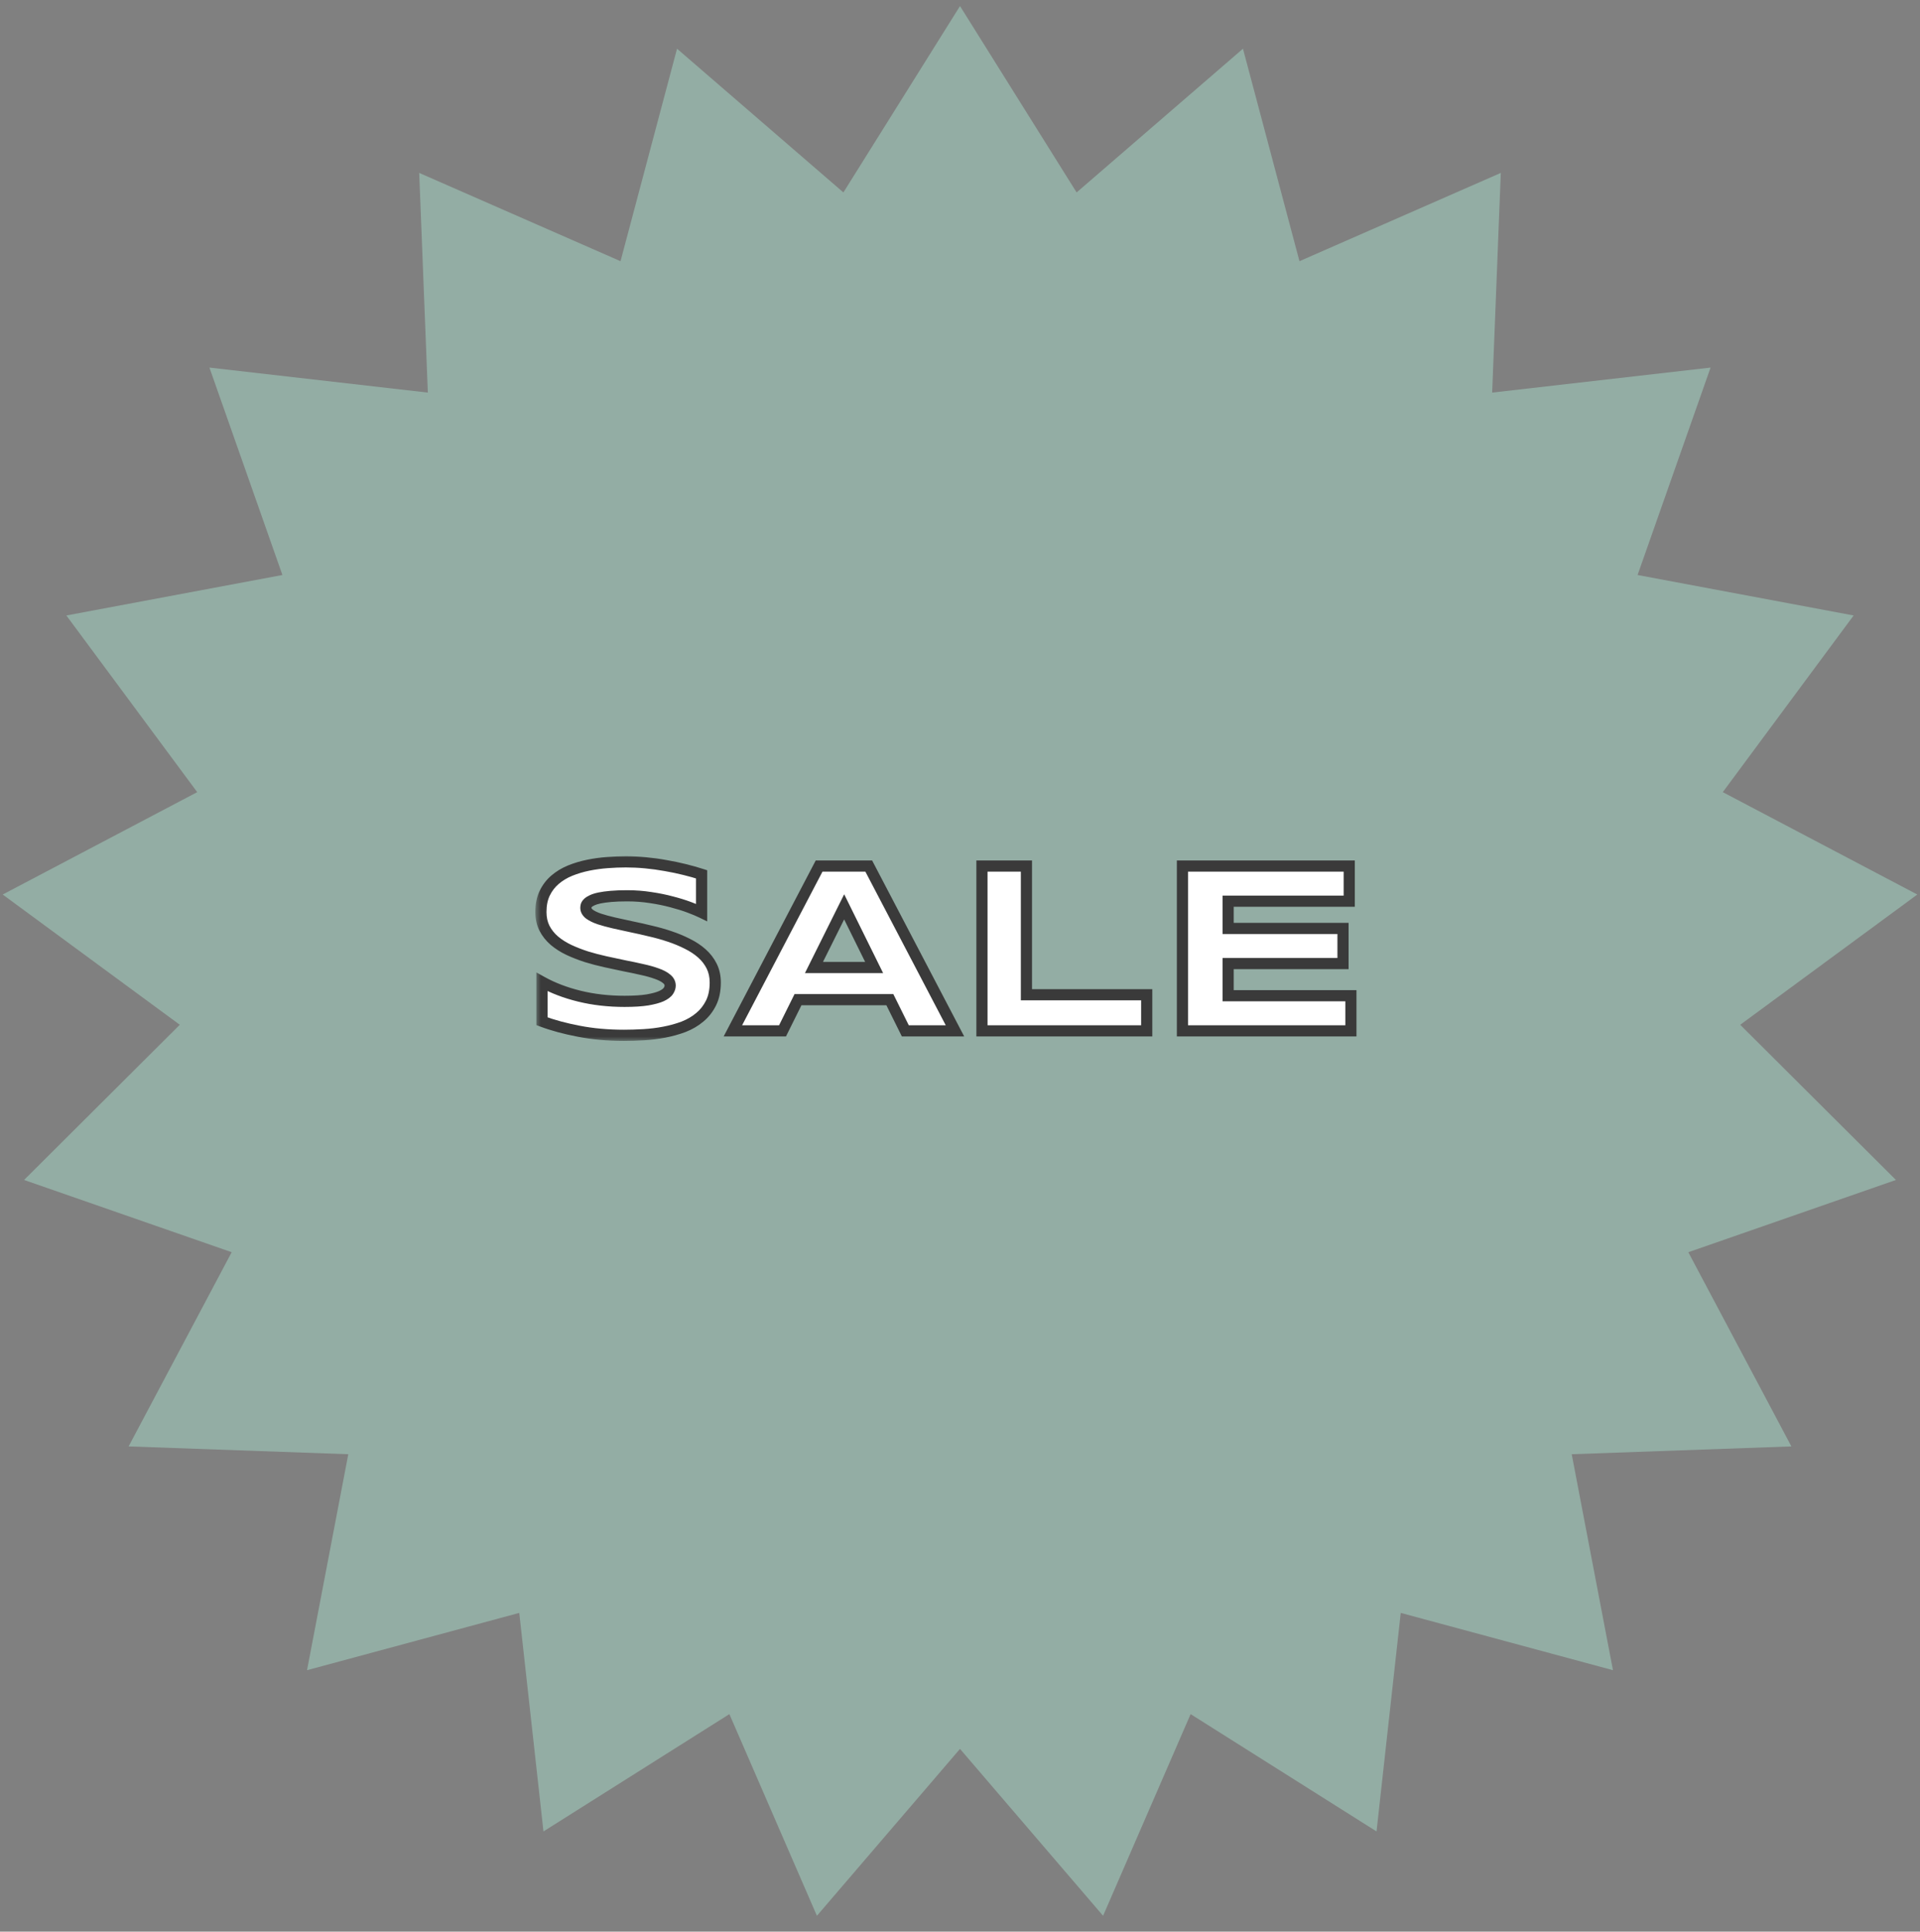 <svg width="172" height="173" viewBox="0 0 172 173" fill="none" xmlns="http://www.w3.org/2000/svg">
<rect x="0" y="0" width="172" height="173" fill="#808080" stroke="none"/>
<path d="M86 0.542L96.446 17.235L111.349 4.363L116.411 23.393L134.446 15.486L133.673 35.162L153.238 32.922L146.7 51.497L166.055 55.123L154.333 70.945L171.76 80.115L155.894 91.78L169.844 105.679L151.245 112.149L160.478 129.542L140.799 130.242L144.495 149.584L125.483 144.453L123.314 164.025L106.659 153.518L98.818 171.581L86 156.632L73.182 171.581L65.341 153.518L48.686 164.025L46.517 144.453L27.505 149.584L31.201 130.242L11.522 129.542L20.755 112.149L2.156 105.679L16.106 91.78L0.24 80.115L17.667 70.945L5.945 55.123L25.3 51.497L18.762 32.922L38.327 35.162L37.554 15.486L55.589 23.393L60.651 4.363L75.554 17.235L86 0.542Z" fill="#93ADA4"/>
<mask id="path-2-outside-1_515_9437" maskUnits="userSpaceOnUse" x="47.942" y="76.324" width="74" height="17" fill="black">
<rect fill="white" x="47.942" y="76.324" width="74" height="17"/>
<path d="M62.851 81.722C62.571 81.586 62.203 81.432 61.744 81.26C61.286 81.088 60.767 80.927 60.187 80.776C59.606 80.619 58.976 80.49 58.296 80.39C57.616 80.282 56.917 80.228 56.201 80.228C55.628 80.228 55.138 80.246 54.73 80.282C54.328 80.318 53.988 80.365 53.709 80.422C53.437 80.479 53.218 80.547 53.054 80.626C52.896 80.698 52.775 80.773 52.688 80.852C52.603 80.93 52.545 81.009 52.517 81.088C52.495 81.167 52.484 81.238 52.484 81.303C52.484 81.518 52.592 81.707 52.807 81.872C53.022 82.03 53.315 82.173 53.688 82.302C54.06 82.424 54.493 82.542 54.987 82.656C55.481 82.764 56.004 82.878 56.556 83C57.114 83.115 57.687 83.243 58.275 83.387C58.869 83.523 59.442 83.684 59.993 83.87C60.552 84.056 61.078 84.275 61.572 84.525C62.066 84.769 62.5 85.055 62.872 85.385C63.245 85.714 63.538 86.094 63.753 86.523C63.968 86.953 64.075 87.444 64.075 87.995C64.075 88.704 63.95 89.313 63.699 89.821C63.449 90.33 63.112 90.759 62.69 91.11C62.274 91.461 61.791 91.744 61.239 91.959C60.688 92.167 60.108 92.328 59.499 92.442C58.898 92.557 58.285 92.632 57.662 92.668C57.046 92.704 56.459 92.722 55.901 92.722C54.44 92.722 53.086 92.6 51.84 92.356C50.601 92.12 49.505 91.823 48.553 91.465V87.941C49.534 88.486 50.651 88.912 51.904 89.22C53.165 89.528 54.511 89.682 55.943 89.682C56.788 89.682 57.476 89.639 58.006 89.553C58.543 89.46 58.962 89.345 59.263 89.209C59.563 89.066 59.768 88.912 59.875 88.747C59.983 88.582 60.036 88.425 60.036 88.274C60.036 88.038 59.929 87.834 59.714 87.662C59.499 87.483 59.206 87.329 58.833 87.2C58.461 87.064 58.027 86.942 57.533 86.835C57.039 86.72 56.513 86.609 55.954 86.502C55.403 86.387 54.833 86.266 54.246 86.137C53.659 86.008 53.086 85.857 52.527 85.686C51.976 85.507 51.453 85.302 50.959 85.073C50.465 84.837 50.032 84.561 49.659 84.246C49.287 83.924 48.993 83.555 48.778 83.14C48.563 82.717 48.456 82.23 48.456 81.679C48.456 81.027 48.571 80.465 48.8 79.992C49.029 79.519 49.337 79.118 49.724 78.789C50.118 78.453 50.569 78.18 51.077 77.973C51.593 77.765 52.133 77.604 52.699 77.489C53.265 77.375 53.838 77.296 54.418 77.253C54.998 77.21 55.55 77.189 56.072 77.189C56.645 77.189 57.233 77.217 57.834 77.274C58.443 77.332 59.041 77.414 59.628 77.522C60.215 77.622 60.781 77.74 61.325 77.876C61.877 78.012 62.385 78.155 62.851 78.306V81.722ZM79.716 89.531H71.487L70.102 92.324H65.654L73.378 77.564H77.825L85.549 92.324H81.102L79.716 89.531ZM72.916 86.652H78.309L75.623 81.217L72.916 86.652ZM87.966 92.324V77.564H91.951V89.091H102.726V92.324H87.966ZM105.927 92.324V77.564H120.869V80.712H110.02V83.15H120.311V86.298H110.02V89.177H121.02V92.324H105.927Z"/>
</mask>
<path d="M62.851 81.722C62.571 81.586 62.203 81.432 61.744 81.26C61.286 81.088 60.767 80.927 60.187 80.776C59.606 80.619 58.976 80.49 58.296 80.39C57.616 80.282 56.917 80.228 56.201 80.228C55.628 80.228 55.138 80.246 54.73 80.282C54.328 80.318 53.988 80.365 53.709 80.422C53.437 80.479 53.218 80.547 53.054 80.626C52.896 80.698 52.775 80.773 52.688 80.852C52.603 80.93 52.545 81.009 52.517 81.088C52.495 81.167 52.484 81.238 52.484 81.303C52.484 81.518 52.592 81.707 52.807 81.872C53.022 82.03 53.315 82.173 53.688 82.302C54.06 82.424 54.493 82.542 54.987 82.656C55.481 82.764 56.004 82.878 56.556 83C57.114 83.115 57.687 83.243 58.275 83.387C58.869 83.523 59.442 83.684 59.993 83.87C60.552 84.056 61.078 84.275 61.572 84.525C62.066 84.769 62.5 85.055 62.872 85.385C63.245 85.714 63.538 86.094 63.753 86.523C63.968 86.953 64.075 87.444 64.075 87.995C64.075 88.704 63.95 89.313 63.699 89.821C63.449 90.33 63.112 90.759 62.69 91.11C62.274 91.461 61.791 91.744 61.239 91.959C60.688 92.167 60.108 92.328 59.499 92.442C58.898 92.557 58.285 92.632 57.662 92.668C57.046 92.704 56.459 92.722 55.901 92.722C54.44 92.722 53.086 92.6 51.84 92.356C50.601 92.12 49.505 91.823 48.553 91.465V87.941C49.534 88.486 50.651 88.912 51.904 89.22C53.165 89.528 54.511 89.682 55.943 89.682C56.788 89.682 57.476 89.639 58.006 89.553C58.543 89.46 58.962 89.345 59.263 89.209C59.563 89.066 59.768 88.912 59.875 88.747C59.983 88.582 60.036 88.425 60.036 88.274C60.036 88.038 59.929 87.834 59.714 87.662C59.499 87.483 59.206 87.329 58.833 87.2C58.461 87.064 58.027 86.942 57.533 86.835C57.039 86.72 56.513 86.609 55.954 86.502C55.403 86.387 54.833 86.266 54.246 86.137C53.659 86.008 53.086 85.857 52.527 85.686C51.976 85.507 51.453 85.302 50.959 85.073C50.465 84.837 50.032 84.561 49.659 84.246C49.287 83.924 48.993 83.555 48.778 83.14C48.563 82.717 48.456 82.23 48.456 81.679C48.456 81.027 48.571 80.465 48.8 79.992C49.029 79.519 49.337 79.118 49.724 78.789C50.118 78.453 50.569 78.18 51.077 77.973C51.593 77.765 52.133 77.604 52.699 77.489C53.265 77.375 53.838 77.296 54.418 77.253C54.998 77.21 55.55 77.189 56.072 77.189C56.645 77.189 57.233 77.217 57.834 77.274C58.443 77.332 59.041 77.414 59.628 77.522C60.215 77.622 60.781 77.74 61.325 77.876C61.877 78.012 62.385 78.155 62.851 78.306V81.722ZM79.716 89.531H71.487L70.102 92.324H65.654L73.378 77.564H77.825L85.549 92.324H81.102L79.716 89.531ZM72.916 86.652H78.309L75.623 81.217L72.916 86.652ZM87.966 92.324V77.564H91.951V89.091H102.726V92.324H87.966ZM105.927 92.324V77.564H120.869V80.712H110.02V83.15H120.311V86.298H110.02V89.177H121.02V92.324H105.927Z" fill="white"/>
<path d="M62.851 81.722L62.632 82.171L63.351 82.521V81.722H62.851ZM60.187 80.776L60.056 81.259L60.061 81.26L60.187 80.776ZM58.296 80.39L58.218 80.884L58.223 80.884L58.296 80.39ZM54.73 80.282L54.686 79.784L54.685 79.784L54.73 80.282ZM53.709 80.422L53.609 79.932L53.606 79.933L53.709 80.422ZM53.054 80.626L53.261 81.081L53.27 81.077L53.054 80.626ZM52.517 81.088L52.047 80.917L52.04 80.936L52.034 80.956L52.517 81.088ZM52.807 81.872L52.502 82.269L52.511 82.275L52.807 81.872ZM53.688 82.302L53.524 82.774L53.532 82.777L53.688 82.302ZM54.987 82.656L54.874 83.143L54.881 83.145L54.987 82.656ZM56.556 83L56.448 83.488L56.455 83.49L56.556 83ZM58.275 83.387L58.156 83.873L58.163 83.874L58.275 83.387ZM59.993 83.87L59.833 84.344L59.835 84.344L59.993 83.87ZM61.572 84.525L61.346 84.971L61.351 84.974L61.572 84.525ZM62.872 85.385L62.541 85.759L62.872 85.385ZM63.699 89.821L63.251 89.6L63.699 89.821ZM62.69 91.11L62.37 90.726L62.367 90.728L62.69 91.11ZM61.239 91.959L61.416 92.427L61.421 92.425L61.239 91.959ZM59.499 92.442L59.407 91.951L59.406 91.951L59.499 92.442ZM57.662 92.668L57.633 92.169L57.633 92.169L57.662 92.668ZM51.84 92.356L51.936 91.866L51.934 91.865L51.84 92.356ZM48.553 91.465H48.053V91.811L48.377 91.933L48.553 91.465ZM48.553 87.941L48.795 87.504L48.053 87.092V87.941H48.553ZM51.904 89.22L51.785 89.705L51.786 89.705L51.904 89.22ZM58.006 89.553L58.086 90.046L58.091 90.045L58.006 89.553ZM59.263 89.209L59.469 89.665L59.478 89.66L59.263 89.209ZM59.714 87.662L59.394 88.046L59.402 88.052L59.714 87.662ZM58.833 87.2L58.661 87.67L58.669 87.673L58.833 87.2ZM57.533 86.835L57.42 87.322L57.427 87.323L57.533 86.835ZM55.954 86.502L55.852 86.992L55.86 86.993L55.954 86.502ZM52.527 85.686L52.373 86.161L52.38 86.163L52.527 85.686ZM50.959 85.073L50.743 85.524L50.749 85.527L50.959 85.073ZM49.659 84.246L49.332 84.624L49.336 84.628L49.659 84.246ZM48.778 83.14L48.333 83.366L48.334 83.369L48.778 83.14ZM48.8 79.992L48.35 79.774L48.8 79.992ZM49.724 78.789L50.048 79.17L50.048 79.169L49.724 78.789ZM51.077 77.973L50.89 77.509L50.888 77.51L51.077 77.973ZM57.834 77.274L57.787 77.772L57.787 77.772L57.834 77.274ZM59.628 77.522L59.538 78.013L59.544 78.014L59.628 77.522ZM61.325 77.876L61.204 78.361L61.206 78.361L61.325 77.876ZM62.851 78.306H63.351V77.942L63.004 77.83L62.851 78.306ZM63.07 81.272C62.77 81.126 62.386 80.966 61.92 80.792L61.569 81.728C62.02 81.897 62.372 82.045 62.632 82.171L63.07 81.272ZM61.92 80.792C61.442 80.612 60.906 80.446 60.312 80.292L60.061 81.26C60.628 81.407 61.13 81.563 61.569 81.728L61.92 80.792ZM60.318 80.294C59.716 80.13 59.066 79.998 58.369 79.895L58.223 80.884C58.886 80.982 59.497 81.107 60.056 81.259L60.318 80.294ZM58.374 79.896C57.667 79.784 56.943 79.728 56.201 79.728V80.728C56.892 80.728 57.564 80.78 58.218 80.883L58.374 79.896ZM56.201 79.728C55.619 79.728 55.113 79.747 54.686 79.784L54.773 80.78C55.163 80.746 55.638 80.728 56.201 80.728V79.728ZM54.685 79.784C54.272 79.821 53.912 79.87 53.609 79.932L53.809 80.912C54.065 80.859 54.385 80.815 54.774 80.78L54.685 79.784ZM53.606 79.933C53.313 79.994 53.052 80.073 52.838 80.175L53.27 81.077C53.385 81.022 53.561 80.964 53.812 80.911L53.606 79.933ZM52.847 80.171C52.662 80.255 52.489 80.356 52.351 80.483L53.026 81.22C53.06 81.19 53.13 81.141 53.261 81.081L52.847 80.171ZM52.351 80.483C52.227 80.596 52.111 80.739 52.047 80.917L52.987 81.259C52.983 81.27 52.98 81.271 52.986 81.264C52.991 81.256 53.003 81.241 53.026 81.22L52.351 80.483ZM52.034 80.956C52.004 81.067 51.984 81.184 51.984 81.303H52.984C52.984 81.293 52.986 81.266 52.999 81.219L52.034 80.956ZM51.984 81.303C51.984 81.713 52.2 82.037 52.502 82.269L53.111 81.475C52.984 81.378 52.984 81.322 52.984 81.303H51.984ZM52.511 82.275C52.781 82.473 53.125 82.636 53.524 82.774L53.851 81.829C53.506 81.71 53.263 81.586 53.102 81.469L52.511 82.275ZM53.532 82.777C53.922 82.904 54.37 83.026 54.874 83.143L55.1 82.169C54.617 82.057 54.198 81.943 53.843 81.826L53.532 82.777ZM54.881 83.145C55.375 83.252 55.897 83.367 56.448 83.488L56.663 82.512C56.112 82.39 55.588 82.275 55.094 82.168L54.881 83.145ZM56.455 83.49C57.008 83.603 57.574 83.731 58.156 83.873L58.393 82.901C57.8 82.756 57.221 82.626 56.656 82.51L56.455 83.49ZM58.163 83.874C58.742 84.007 59.298 84.163 59.833 84.344L60.153 83.396C59.585 83.205 58.996 83.039 58.386 82.899L58.163 83.874ZM59.835 84.344C60.372 84.523 60.875 84.733 61.346 84.971L61.798 84.079C61.281 83.817 60.732 83.589 60.151 83.396L59.835 84.344ZM61.351 84.974C61.81 85.2 62.205 85.462 62.541 85.759L63.203 85.01C62.794 84.648 62.323 84.338 61.793 84.077L61.351 84.974ZM62.541 85.759C62.867 86.048 63.121 86.377 63.306 86.747L64.2 86.3C63.956 85.811 63.622 85.381 63.203 85.01L62.541 85.759ZM63.306 86.747C63.481 87.098 63.575 87.51 63.575 87.995H64.575C64.575 87.378 64.455 86.809 64.2 86.3L63.306 86.747ZM63.575 87.995C63.575 88.646 63.46 89.176 63.251 89.6L64.148 90.042C64.44 89.45 64.575 88.762 64.575 87.995H63.575ZM63.251 89.6C63.03 90.048 62.737 90.421 62.37 90.726L63.009 91.495C63.487 91.098 63.867 90.612 64.148 90.042L63.251 89.6ZM62.367 90.728C61.997 91.041 61.562 91.296 61.058 91.493L61.421 92.425C62.019 92.192 62.551 91.882 63.012 91.492L62.367 90.728ZM61.063 91.491C60.54 91.688 59.988 91.841 59.407 91.951L59.592 92.934C60.227 92.814 60.836 92.645 61.416 92.427L61.063 91.491ZM59.406 91.951C58.826 92.062 58.235 92.134 57.633 92.169L57.691 93.167C58.335 93.13 58.969 93.052 59.593 92.934L59.406 91.951ZM57.633 92.169C57.026 92.204 56.448 92.222 55.901 92.222V93.222C56.47 93.222 57.067 93.203 57.691 93.167L57.633 92.169ZM55.901 92.222C54.467 92.222 53.146 92.102 51.936 91.866L51.744 92.847C53.026 93.098 54.412 93.222 55.901 93.222V92.222ZM51.934 91.865C50.716 91.633 49.649 91.343 48.729 90.997L48.377 91.933C49.361 92.303 50.486 92.607 51.746 92.848L51.934 91.865ZM49.053 91.465V87.941H48.053V91.465H49.053ZM48.31 88.379C49.335 88.947 50.495 89.388 51.785 89.705L52.024 88.734C50.807 88.435 49.732 88.024 48.795 87.504L48.31 88.379ZM51.786 89.705C53.089 90.024 54.475 90.182 55.943 90.182V89.182C54.547 89.182 53.241 89.031 52.023 88.734L51.786 89.705ZM55.943 90.182C56.802 90.182 57.519 90.138 58.086 90.046L57.926 89.059C57.433 89.139 56.775 89.182 55.943 89.182V90.182ZM58.091 90.045C58.647 89.949 59.113 89.826 59.469 89.665L59.057 88.753C58.811 88.865 58.439 88.97 57.92 89.06L58.091 90.045ZM59.478 89.66C59.811 89.502 60.112 89.299 60.294 89.02L59.456 88.474C59.423 88.525 59.316 88.63 59.048 88.758L59.478 89.66ZM60.294 89.02C60.438 88.799 60.536 88.547 60.536 88.274H59.536C59.536 88.302 59.527 88.366 59.456 88.474L60.294 89.02ZM60.536 88.274C60.536 87.86 60.338 87.521 60.026 87.272L59.402 88.052C59.52 88.147 59.536 88.216 59.536 88.274H60.536ZM60.034 87.278C59.758 87.048 59.405 86.869 58.997 86.728L58.669 87.673C59.006 87.789 59.24 87.918 59.394 88.046L60.034 87.278ZM59.005 86.731C58.606 86.585 58.15 86.457 57.639 86.346L57.427 87.323C57.905 87.427 58.315 87.543 58.661 87.67L59.005 86.731ZM57.646 86.348C57.145 86.232 56.613 86.119 56.049 86.011L55.86 86.993C56.413 87.099 56.933 87.209 57.42 87.322L57.646 86.348ZM56.056 86.012C55.506 85.898 54.939 85.777 54.353 85.648L54.139 86.625C54.728 86.754 55.299 86.876 55.852 86.992L56.056 86.012ZM54.353 85.648C53.779 85.522 53.22 85.375 52.675 85.208L52.38 86.163C52.953 86.34 53.539 86.493 54.139 86.625L54.353 85.648ZM52.682 85.21C52.148 85.037 51.644 84.84 51.169 84.62L50.749 85.527C51.262 85.765 51.804 85.976 52.373 86.161L52.682 85.21ZM51.175 84.622C50.715 84.402 50.318 84.149 49.982 83.864L49.336 84.628C49.745 84.974 50.215 85.272 50.743 85.524L51.175 84.622ZM49.986 83.868C49.66 83.585 49.407 83.266 49.222 82.91L48.334 83.369C48.58 83.844 48.914 84.263 49.332 84.624L49.986 83.868ZM49.224 82.913C49.05 82.571 48.956 82.164 48.956 81.679H47.956C47.956 82.296 48.077 82.863 48.333 83.366L49.224 82.913ZM48.956 81.679C48.956 81.085 49.06 80.601 49.25 80.21L48.35 79.774C48.081 80.329 47.956 80.969 47.956 81.679H48.956ZM49.25 80.21C49.45 79.798 49.716 79.453 50.048 79.17L49.4 78.408C48.958 78.784 48.608 79.241 48.35 79.774L49.25 80.21ZM50.048 79.169C50.4 78.869 50.804 78.624 51.266 78.436L50.888 77.51C50.333 77.736 49.836 78.036 49.399 78.409L50.048 79.169ZM51.264 78.436C51.75 78.241 52.262 78.088 52.798 77.979L52.6 76.999C52.005 77.12 51.435 77.289 50.89 77.509L51.264 78.436ZM52.798 77.979C53.344 77.869 53.896 77.793 54.455 77.752L54.381 76.754C53.78 76.799 53.187 76.88 52.6 76.999L52.798 77.979ZM54.455 77.752C55.024 77.709 55.563 77.689 56.072 77.689V76.689C55.536 76.689 54.972 76.71 54.381 76.754L54.455 77.752ZM56.072 77.689C56.629 77.689 57.2 77.716 57.787 77.772L57.882 76.777C57.265 76.718 56.662 76.689 56.072 76.689V77.689ZM57.787 77.772C58.382 77.828 58.965 77.909 59.538 78.013L59.718 77.03C59.116 76.919 58.504 76.835 57.881 76.777L57.787 77.772ZM59.544 78.014C60.119 78.113 60.673 78.228 61.204 78.361L61.447 77.391C60.889 77.252 60.311 77.131 59.712 77.029L59.544 78.014ZM61.206 78.361C61.747 78.495 62.244 78.635 62.697 78.781L63.004 77.83C62.526 77.675 62.006 77.529 61.445 77.391L61.206 78.361ZM62.351 78.306V81.722H63.351V78.306H62.351ZM79.716 89.531L80.164 89.309L80.026 89.031H79.716V89.531ZM71.487 89.531V89.031H71.177L71.04 89.309L71.487 89.531ZM70.102 92.324V92.824H70.412L70.549 92.546L70.102 92.324ZM65.654 92.324L65.211 92.092L64.828 92.824H65.654V92.324ZM73.378 77.564V77.064H73.075L72.935 77.333L73.378 77.564ZM77.825 77.564L78.268 77.333L78.128 77.064H77.825V77.564ZM85.549 92.324V92.824H86.375L85.992 92.092L85.549 92.324ZM81.102 92.324L80.654 92.546L80.791 92.824H81.102V92.324ZM72.916 86.652L72.469 86.429L72.109 87.152H72.916V86.652ZM78.309 86.652V87.152H79.113L78.757 86.431L78.309 86.652ZM75.623 81.217L76.071 80.995L75.625 80.092L75.175 80.994L75.623 81.217ZM79.716 89.031H71.487V90.031H79.716V89.031ZM71.04 89.309L69.654 92.102L70.549 92.546L71.935 89.754L71.04 89.309ZM70.102 91.824H65.654V92.824H70.102V91.824ZM66.097 92.556L73.821 77.796L72.935 77.333L65.211 92.092L66.097 92.556ZM73.378 78.064H77.825V77.064H73.378V78.064ZM77.382 77.796L85.106 92.556L85.992 92.092L78.268 77.333L77.382 77.796ZM85.549 91.824H81.102V92.824H85.549V91.824ZM81.549 92.102L80.164 89.309L79.268 89.754L80.654 92.546L81.549 92.102ZM72.916 87.152H78.309V86.152H72.916V87.152ZM78.757 86.431L76.071 80.995L75.175 81.438L77.86 86.874L78.757 86.431ZM75.175 80.994L72.469 86.429L73.364 86.875L76.071 81.44L75.175 80.994ZM87.966 92.324H87.466V92.824H87.966V92.324ZM87.966 77.564V77.064H87.466V77.564H87.966ZM91.951 77.564H92.451V77.064H91.951V77.564ZM91.951 89.091H91.451V89.591H91.951V89.091ZM102.726 89.091H103.226V88.591H102.726V89.091ZM102.726 92.324V92.824H103.226V92.324H102.726ZM88.466 92.324V77.564H87.466V92.324H88.466ZM87.966 78.064H91.951V77.064H87.966V78.064ZM91.451 77.564V89.091H92.451V77.564H91.451ZM91.951 89.591H102.726V88.591H91.951V89.591ZM102.226 89.091V92.324H103.226V89.091H102.226ZM102.726 91.824H87.966V92.824H102.726V91.824ZM105.927 92.324H105.427V92.824H105.927V92.324ZM105.927 77.564V77.064H105.427V77.564H105.927ZM120.869 77.564H121.369V77.064H120.869V77.564ZM120.869 80.712V81.212H121.369V80.712H120.869ZM110.02 80.712V80.212H109.52V80.712H110.02ZM110.02 83.15H109.52V83.65H110.02V83.15ZM120.311 83.15H120.811V82.65H120.311V83.15ZM120.311 86.298V86.798H120.811V86.298H120.311ZM110.02 86.298V85.798H109.52V86.298H110.02ZM110.02 89.177H109.52V89.677H110.02V89.177ZM121.02 89.177H121.52V88.677H121.02V89.177ZM121.02 92.324V92.824H121.52V92.324H121.02ZM106.427 92.324V77.564H105.427V92.324H106.427ZM105.927 78.064H120.869V77.064H105.927V78.064ZM120.369 77.564V80.712H121.369V77.564H120.369ZM120.869 80.212H110.02V81.212H120.869V80.212ZM109.52 80.712V83.15H110.52V80.712H109.52ZM110.02 83.65H120.311V82.65H110.02V83.65ZM119.811 83.15V86.298H120.811V83.15H119.811ZM120.311 85.798H110.02V86.798H120.311V85.798ZM109.52 86.298V89.177H110.52V86.298H109.52ZM110.02 89.677H121.02V88.677H110.02V89.677ZM120.52 89.177V92.324H121.52V89.177H120.52ZM121.02 91.824H105.927V92.824H121.02V91.824Z" fill="#3A3A3A" mask="url(#path-2-outside-1_515_9437)"/>
</svg>
